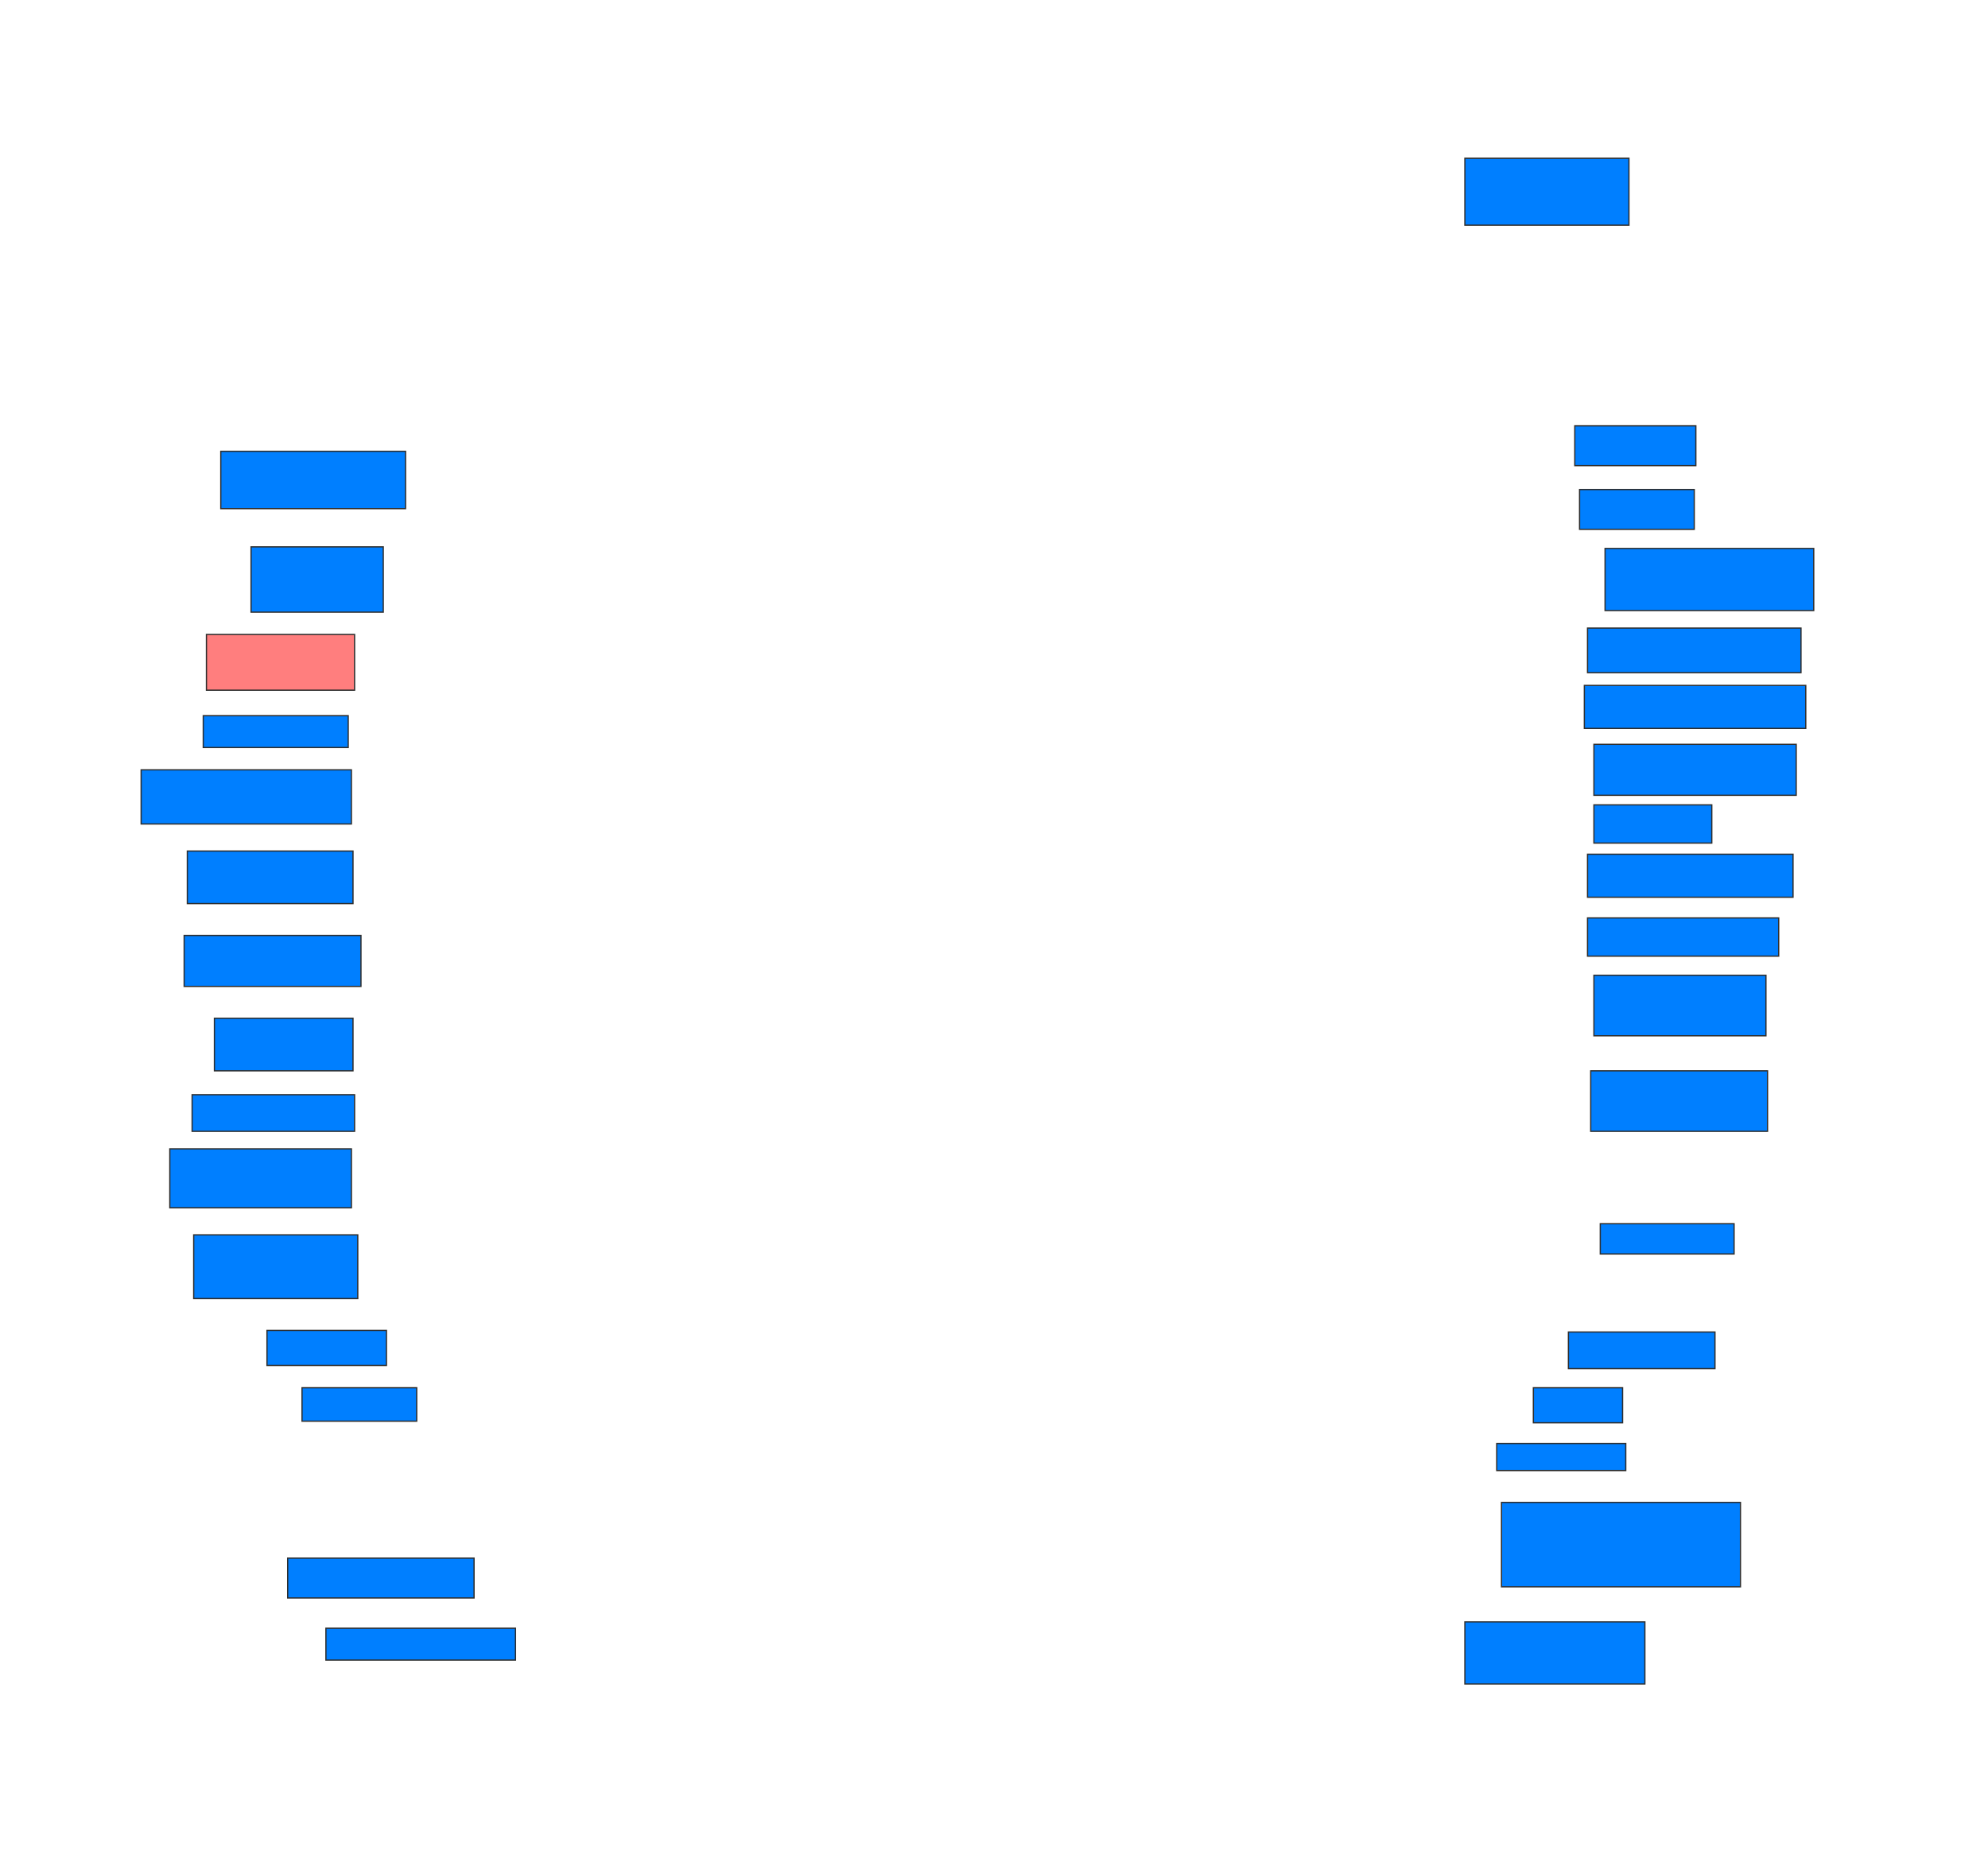 <svg xmlns="http://www.w3.org/2000/svg" width="1600" height="1489">
 <!-- Created with Image Occlusion Enhanced -->
 <g>
  <title>Labels</title>
 </g>
 <g>
  <title>Masks</title>
  <rect id="f46db0adb1284629a68acd98bb465ae4-ao-1" height="46.154" width="148.718" y="363.308" x="177.692" stroke="#2D2D2D" fill="#007fff"/>
  <rect id="f46db0adb1284629a68acd98bb465ae4-ao-2" height="52.564" width="106.41" y="440.231" x="202.051" stroke="#2D2D2D" fill="#007fff"/>
  <rect id="f46db0adb1284629a68acd98bb465ae4-ao-3" height="44.872" width="119.231" y="510.744" x="166.154" stroke="#2D2D2D" fill="#FF7E7E" class="qshape"/>
  <rect id="f46db0adb1284629a68acd98bb465ae4-ao-4" height="25.641" width="116.667" y="576.128" x="163.59" stroke="#2D2D2D" fill="#007fff"/>
  <rect id="f46db0adb1284629a68acd98bb465ae4-ao-5" height="43.59" width="169.231" y="619.718" x="113.59" stroke="#2D2D2D" fill="#007fff"/>
  <rect id="f46db0adb1284629a68acd98bb465ae4-ao-6" height="42.308" width="133.333" y="685.102" x="150.769" stroke="#2D2D2D" fill="#007fff"/>
  <rect id="f46db0adb1284629a68acd98bb465ae4-ao-7" height="41.026" width="142.308" y="753.051" x="148.205" stroke="#2D2D2D" fill="#007fff"/>
  <rect id="f46db0adb1284629a68acd98bb465ae4-ao-8" height="42.308" width="111.538" y="819.718" x="172.564" stroke="#2D2D2D" fill="#007fff"/>
  <rect id="f46db0adb1284629a68acd98bb465ae4-ao-9" height="29.487" width="130.769" y="881.256" x="154.615" stroke="#2D2D2D" fill="#007fff"/>
  <rect id="f46db0adb1284629a68acd98bb465ae4-ao-10" height="47.436" width="146.154" y="924.846" x="136.667" stroke="#2D2D2D" fill="#007fff"/>
  <rect id="f46db0adb1284629a68acd98bb465ae4-ao-11" height="51.282" width="132.051" y="994.077" x="155.897" stroke="#2D2D2D" fill="#007fff"/>
  <rect id="f46db0adb1284629a68acd98bb465ae4-ao-12" height="28.205" width="96.154" y="1071" x="214.872" stroke="#2D2D2D" fill="#007fff"/>
  <rect id="f46db0adb1284629a68acd98bb465ae4-ao-13" height="26.923" width="92.308" y="1117.154" x="243.077" stroke="#2D2D2D" fill="#007fff"/>
  <rect id="f46db0adb1284629a68acd98bb465ae4-ao-14" height="32.051" width="150" y="1254.333" x="231.538" stroke="#2D2D2D" fill="#007fff"/>
  <rect id="f46db0adb1284629a68acd98bb465ae4-ao-15" height="25.641" width="152.564" y="1310.744" x="262.308" stroke="#2D2D2D" fill="#007fff"/>
  <rect id="f46db0adb1284629a68acd98bb465ae4-ao-16" height="50" width="144.872" y="1305.615" x="1178.974" stroke="#2D2D2D" fill="#007fff"/>
  <rect id="f46db0adb1284629a68acd98bb465ae4-ao-17" height="67.949" width="192.308" y="1209.461" x="1208.462" stroke="#2D2D2D" fill="#007fff"/>
  <rect id="f46db0adb1284629a68acd98bb465ae4-ao-18" height="21.795" width="103.846" y="1162.026" x="1204.615" stroke="#2D2D2D" fill="#007fff"/>
  <rect id="f46db0adb1284629a68acd98bb465ae4-ao-19" height="28.205" width="71.795" y="1117.154" x="1234.103" stroke="#2D2D2D" fill="#007fff"/>
  <rect id="f46db0adb1284629a68acd98bb465ae4-ao-20" height="29.487" width="117.949" y="1072.282" x="1262.308" stroke="#2D2D2D" fill="#007fff"/>
  <rect id="f46db0adb1284629a68acd98bb465ae4-ao-21" height="24.359" width="107.692" y="985.102" x="1287.949" stroke="#2D2D2D" fill="#007fff"/>
  <rect id="f46db0adb1284629a68acd98bb465ae4-ao-22" height="53.846" width="132.051" y="127.41" x="1178.974" stroke="#2D2D2D" fill="#007fff"/>
  <rect id="f46db0adb1284629a68acd98bb465ae4-ao-23" height="32.051" width="97.436" y="342.795" x="1267.436" stroke="#2D2D2D" fill="#007fff"/>
  <rect id="f46db0adb1284629a68acd98bb465ae4-ao-24" height="32.051" width="92.308" y="394.077" x="1271.282" stroke="#2D2D2D" fill="#007fff"/>
  <rect id="f46db0adb1284629a68acd98bb465ae4-ao-25" height="50" width="167.949" y="441.513" x="1291.795" stroke="#2D2D2D" fill="#007fff"/>
  <rect id="f46db0adb1284629a68acd98bb465ae4-ao-26" height="35.897" width="171.795" y="505.615" x="1277.692" stroke="#2D2D2D" fill="#007fff"/>
  <rect id="f46db0adb1284629a68acd98bb465ae4-ao-27" height="34.615" width="178.205" y="551.769" x="1275.128" stroke="#2D2D2D" fill="#007fff"/>
  <rect id="f46db0adb1284629a68acd98bb465ae4-ao-28" height="41.026" width="162.821" y="599.205" x="1282.821" stroke="#2D2D2D" fill="#007fff"/>
  <rect id="f46db0adb1284629a68acd98bb465ae4-ao-29" height="30.769" width="94.872" y="647.923" x="1282.821" stroke="#2D2D2D" fill="#007fff"/>
  <rect id="f46db0adb1284629a68acd98bb465ae4-ao-30" height="34.615" width="165.385" y="687.667" x="1277.692" stroke="#2D2D2D" fill="#007fff"/>
  <rect id="f46db0adb1284629a68acd98bb465ae4-ao-31" height="30.769" width="153.846" y="738.949" x="1277.692" stroke="#2D2D2D" fill="#007fff"/>
  <rect id="f46db0adb1284629a68acd98bb465ae4-ao-32" height="48.718" width="138.462" y="785.102" x="1282.821" stroke="#2D2D2D" fill="#007fff"/>
  <rect id="f46db0adb1284629a68acd98bb465ae4-ao-33" height="48.718" width="142.308" y="862.026" x="1280.256" stroke="#2D2D2D" fill="#007fff"/>
 </g>
</svg>
